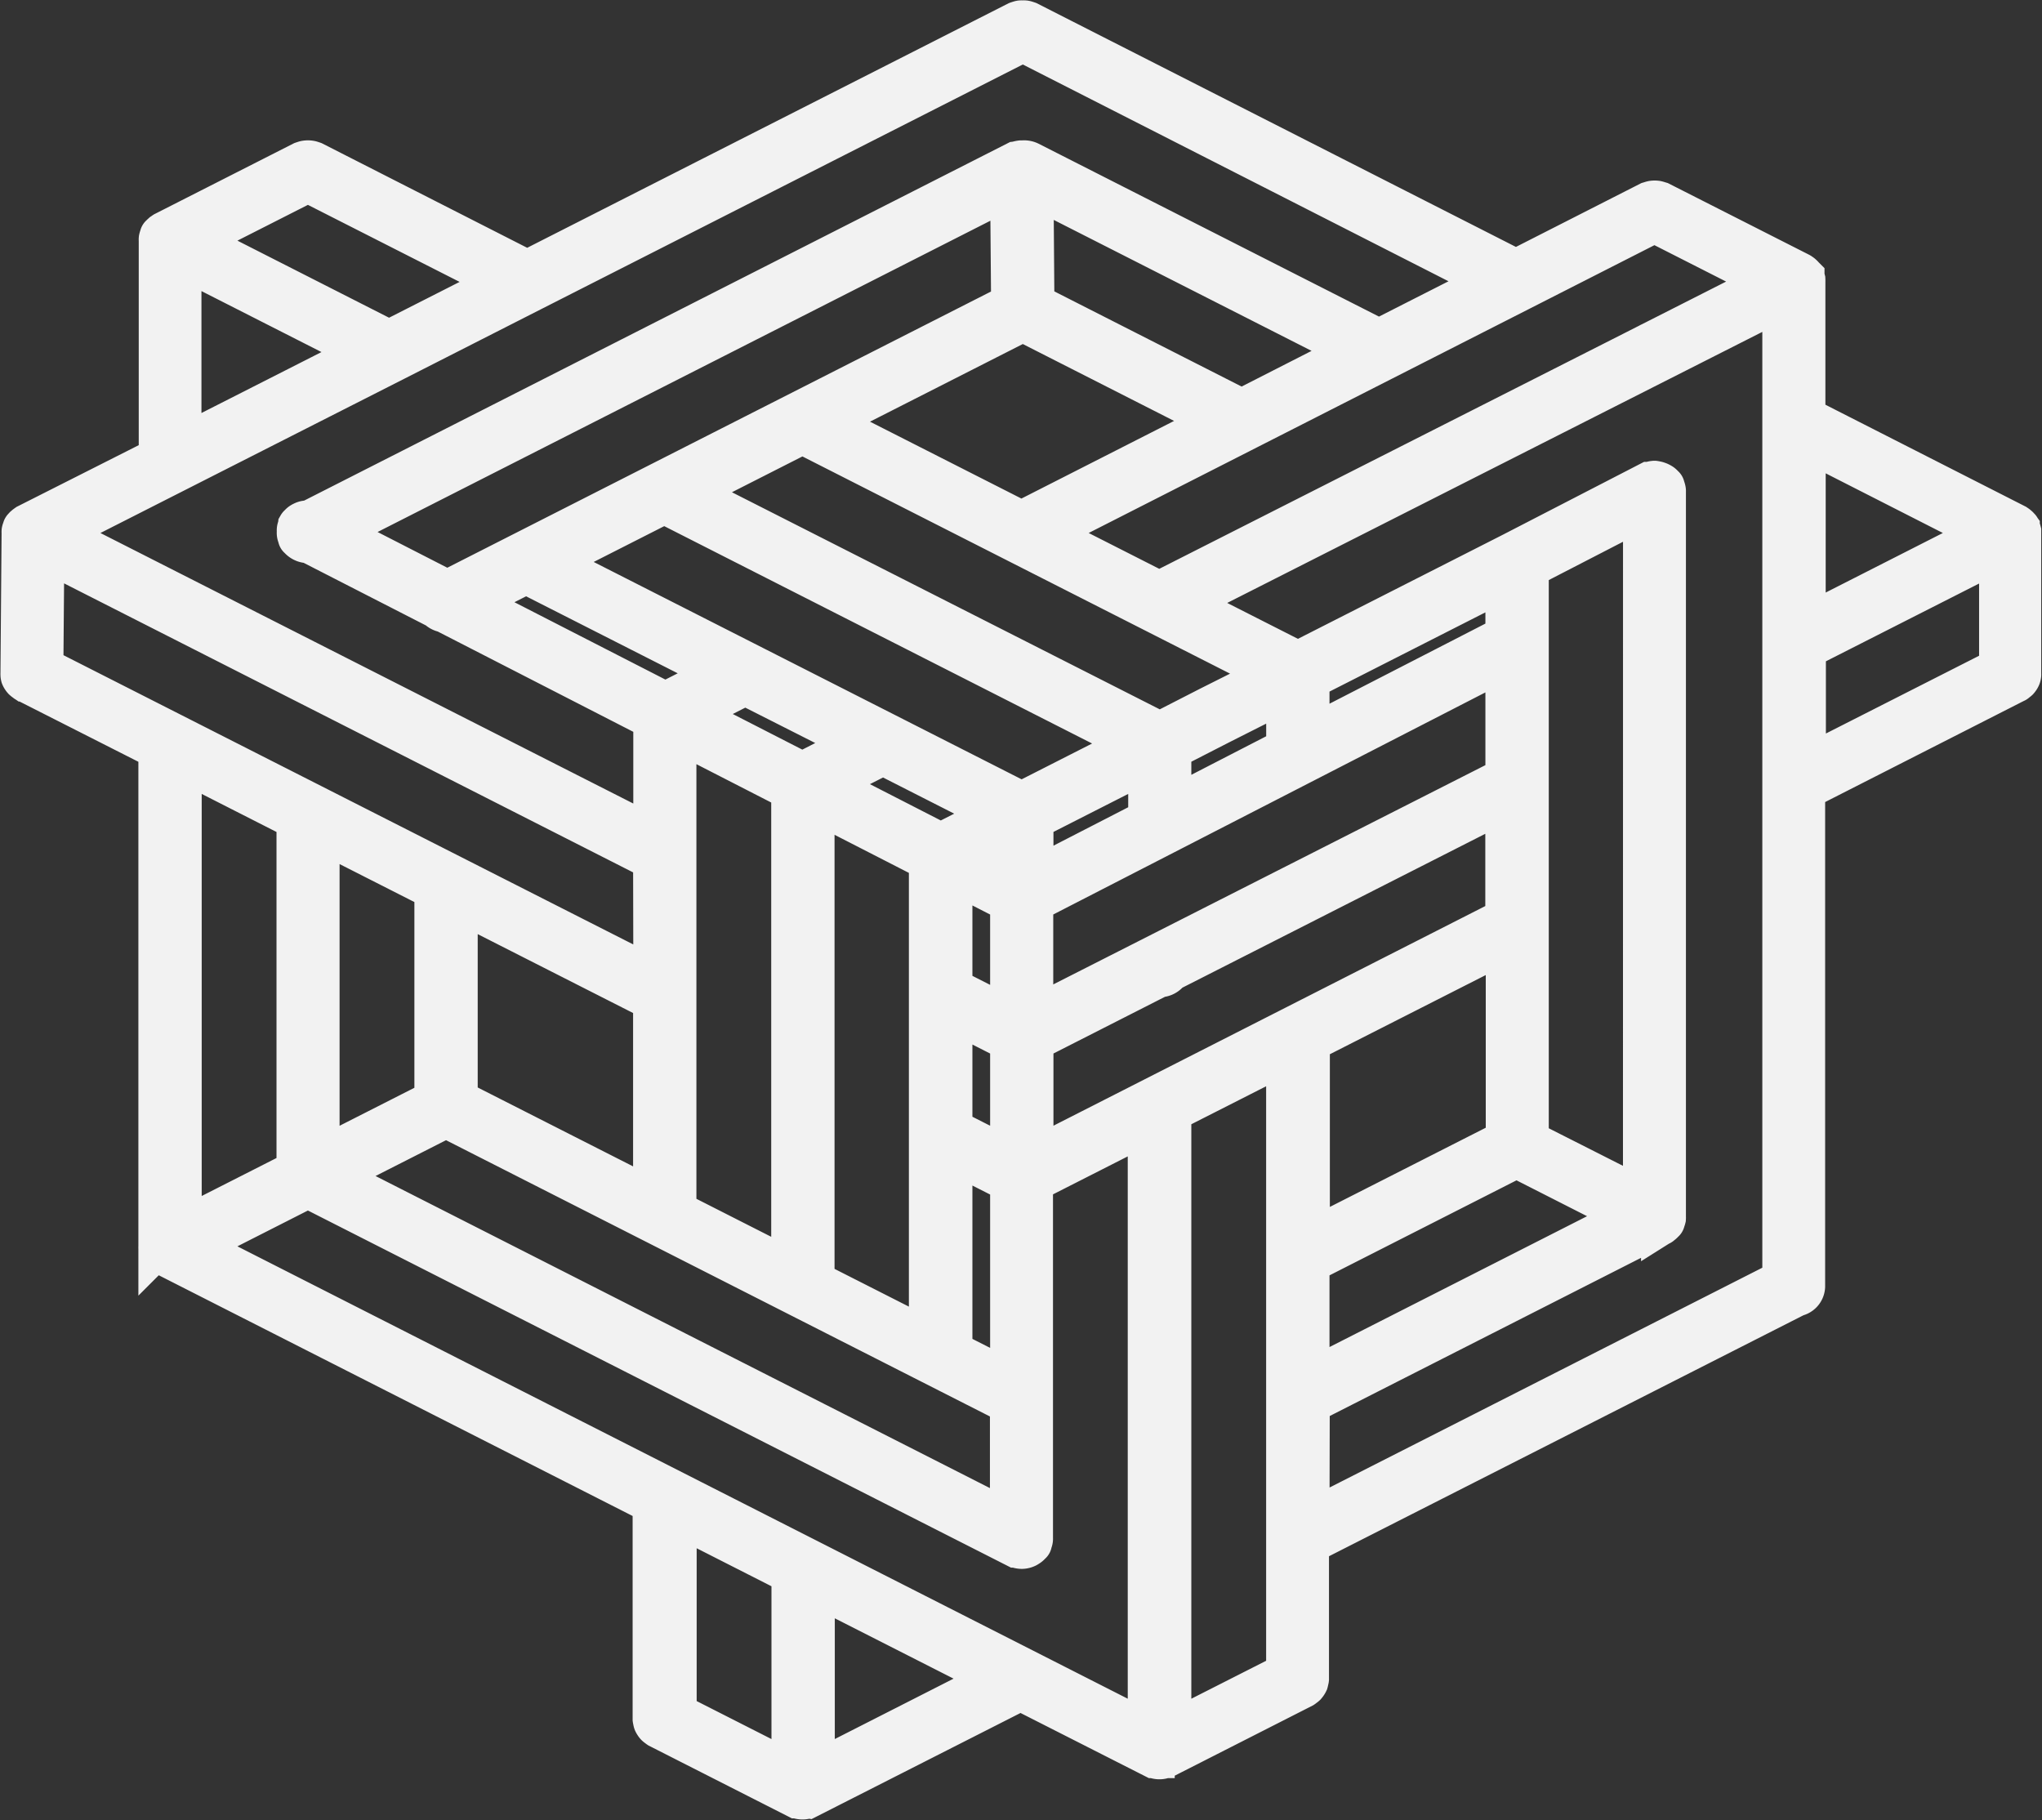<svg xmlns="http://www.w3.org/2000/svg" viewBox="0 0 399.89 356.41">
  <rect x="0" y="0" width="399.89" height="356.41" fill="#333333" stroke="none"/>
  <defs>
    <style>
      .a {
        fill: #fff;
        stroke: #f2f2f2;
        stroke-miterlimit: 10;
        stroke-width: 8px;
      }
    </style>
  </defs>
  <path class="a" d="M59.84,210.18a1.83,1.83,0,0,0,.18.34,2.17,2.17,0,0,0,.23.3,3.1,3.1,0,0,0,.34.27c.08,0,.13.11.21.16l26,13.18v97.34a.45.45,0,0,0,0,.11,1,1,0,0,0,0,.25,2.5,2.5,0,0,0,.07.26l.11.24s0,.07,0,.11,0,0,.07.06a2,2,0,0,0,.19.22,1.76,1.76,0,0,0,.34.27c.07,0,.12.11.2.16h0l95.81,48.67v42.25a1,1,0,0,0,.06.23,1.29,1.29,0,0,0,.08.39,2.17,2.17,0,0,0,.19.33,1.7,1.7,0,0,0,.23.3,2.18,2.18,0,0,0,.34.26,1.56,1.56,0,0,0,.2.16l27.05,13.74h0l.11,0a2.38,2.38,0,0,0,1,.22h0a2.43,2.43,0,0,0,1-.22.35.35,0,0,1,.11,0h0l41.59-21.12,26.09,13.24h0l.11,0a2.27,2.27,0,0,0,1,.23h0a2.27,2.27,0,0,0,1-.23.35.35,0,0,0,.11,0h0l27-13.73a1.56,1.56,0,0,0,.2-.16,2.18,2.18,0,0,0,.34-.26,3,3,0,0,0,.23-.3,2.17,2.17,0,0,0,.19-.33,2.7,2.7,0,0,0,.08-.39.94.94,0,0,0,.06-.24V380l95.5-48.5a2,2,0,0,0,1.66-1.84V232.32l41.27-21c.08,0,.13-.11.21-.16a2.18,2.18,0,0,0,.34-.26,3,3,0,0,0,.23-.3,2.21,2.21,0,0,0,.18-.34,1.62,1.62,0,0,0,.09-.38,1.69,1.69,0,0,0,0-.24V182.09s0-.07,0-.11,0-.16,0-.25a2.58,2.58,0,0,0-.08-.26,1.63,1.63,0,0,0-.11-.23s0-.08,0-.11-.06-.06-.09-.09a1.63,1.63,0,0,0-.17-.2l-.22-.19a1.34,1.34,0,0,0-.23-.16.71.71,0,0,0-.09-.07l-41.28-21V132.85a.53.53,0,0,0,0-.12,2.13,2.13,0,0,0,0-.25,2.58,2.58,0,0,0-.08-.26A2.4,2.4,0,0,0,409,132s0-.08,0-.11l-.09-.09a1.71,1.71,0,0,0-.18-.2l-.21-.19a1.5,1.5,0,0,0-.23-.15s-.06-.06-.1-.08L380.83,117.3l-.24-.07a3.33,3.33,0,0,0-.45-.13,2.82,2.82,0,0,0-.82,0,3.33,3.33,0,0,0-.45.13l-.24.07-26.06,13.26L257.08,82a2.17,2.17,0,0,0-.24-.07,1.78,1.78,0,0,0-.45-.13,1.75,1.75,0,0,0-.4,0,2.12,2.12,0,0,0-.43,0,1.93,1.93,0,0,0-.41.12,2.13,2.13,0,0,0-.27.08l-95.94,48.73L117.1,109.43a2.17,2.17,0,0,0-.24-.07,1.78,1.78,0,0,0-.45-.13,2.82,2.82,0,0,0-.82,0,1.78,1.78,0,0,0-.45.13,2.17,2.17,0,0,0-.24.07L87.85,123.17a.71.71,0,0,0-.09.07l-.24.16-.21.19a1.71,1.71,0,0,0-.18.2s-.06,0-.08.08,0,.08,0,.11l-.11.24a2.5,2.5,0,0,0-.07.26,1,1,0,0,0,0,.25.45.45,0,0,0,0,.11v42.51L61,180.42l-.1.07-.22.16-.22.19-.18.2s-.06.05-.08.09,0,.07,0,.1a1.28,1.28,0,0,0-.11.24,1.29,1.29,0,0,0-.08.26,1,1,0,0,0,0,.24.45.45,0,0,0,0,.11l-.22,27.48a2,2,0,0,0,0,.24A1.62,1.62,0,0,0,59.84,210.18Zm61-28.3,132.76-67.43.19,22.8-110.5,56.13ZM353.63,134.5l0,0,26.06-13.26,22.88,11.62-23.67,12a1.51,1.51,0,0,0-.31.16l-95.87,48.57-22.65-11.5ZM93.36,321.77,116,310.27l138.66,70.42s.07,0,.1,0a2.49,2.49,0,0,0,1,.24h0a2.28,2.28,0,0,0,1-.23,1.76,1.76,0,0,0,.23-.14,1.93,1.93,0,0,0,.57-.49s.09-.06.13-.11,0-.07,0-.11a2.35,2.35,0,0,0,.14-.37,1.23,1.23,0,0,0,.08-.37.53.53,0,0,0,0-.12V309.14l22.64-11.5V416.87Zm47.49-69.87v41.28l-22.65,11.5V240.4Zm44.93-75.64,92.62,47.05-22.63,11.5-92.64-47.05Zm121.88,36.66v11.41L285,236V224.43l9.76-5ZM258,304.67V281.56L282.7,269l.05,0a2.28,2.28,0,0,0,1.91-1s0,0,0-.05l65.91-33.48v23.12Zm-6.6-67.62-11.47,5.82-22.68-11.62,11.38-5.77Zm29.24,1.18L258,249.87v-11.7l22.64-11.51Zm-38.51,37.51,11.47,5.82v23.11l-11.47-5.82Zm2.19-30.62,9.28-4.72v9.47Zm9.28,9.23v22.74l-11.47-5.83V248.48Zm-11.47,49,11.47,5.82v39l-11.47-5.82Zm70-21.65,38.53-19.57V301l-38.53,19.57ZM350.59,230l-92.63,47V254.35l92.63-47.6Zm-126.41-6.8L212.82,229,190.4,217.52l11.25-5.72Zm13.51,23v93.89l-22.56-11.45v-94Zm15.87,106.43v23L120.41,308l22.64-11.5Zm-69.88-40-38.43-19.51v-39l38.43,19.51ZM285,295.41l22.65-11.5V405.38L285,416.87ZM312.06,325l40.62-20.64,22.65,11.51-63.27,32.14Zm65.47-12.49L355,301.11V188.87l22.54-11.63ZM350.59,202.27l-38.53,19.8V210.69l38.53-19.58Zm-58,13.84-9.76,5-92.63-47,22.64-11.5,41.8,21.23h0l50.82,25.81ZM256,140.6l38.45,19.54-38.72,19.69-38.49-19.54Zm42.85,17.3-40.66-20.66-.18-23,63.36,32.18ZM158.73,190l38.52,19.56L186,215.28l-38.37-19.66Zm52,42.42v94l-22.65-11.5V220.81Zm-27,36.76L64.11,208.46l.19-23,119.38,60.63Zm-69.88-31v68.75l-22.65,11.5V226.66Zm96.93,147.7v38.89l-22.65-11.5v-38.9Zm4.4,38.89V388.09l36.09,18.33Zm96.93-72.23,68.75-34.93h0c.08,0,.13-.11.21-.16a1.7,1.7,0,0,0,.33-.27,2,2,0,0,0,.19-.22s.06,0,.08-.06,0-.08,0-.11a2.56,2.56,0,0,0,.11-.24,2,2,0,0,0,.08-.26,1.87,1.87,0,0,0,0-.25s0-.07,0-.11v-142a.61.61,0,0,0,0-.13,1.55,1.55,0,0,0-.08-.36,1.58,1.58,0,0,0-.15-.38s0-.08,0-.11-.12-.11-.17-.17a2.2,2.2,0,0,0-.31-.3,2.33,2.33,0,0,0-.34-.2,1.61,1.61,0,0,0-.38-.16A1.63,1.63,0,0,0,380,172a2.38,2.38,0,0,0-.26-.05l-.13,0a2.87,2.87,0,0,0-.44.08,2.46,2.46,0,0,0-.41.13s-.09,0-.13,0l-26.94,13.9h0l-41.81,21.24-22.7-11.52L404.82,136.2V328.41l-92.76,47.11Zm97.16-147.78,38-19.29v23.11l-38,19.29ZM445,182.09l-35.77,18.18V163.88ZM325.75,144.2l-68.46-34.77a2.42,2.42,0,0,0-1.29-.22c-.09,0-.16,0-.24,0h0l-.11,0a3.39,3.39,0,0,0-.44.08,2.8,2.8,0,0,0-.41.13.53.53,0,0,0-.12,0l-138.41,70.3h-.12a.5.5,0,0,0-.13,0,2.38,2.38,0,0,0-.26,0,2,2,0,0,0-.44.08,2.17,2.17,0,0,0-.38.16,1.9,1.9,0,0,0-.34.2,2.07,2.07,0,0,0-.3.29c-.06.07-.14.11-.18.18a.61.61,0,0,0,0,.12,2.24,2.24,0,0,0-.14.36,1.29,1.29,0,0,0-.08.38.53.53,0,0,0,0,.12v.44a.42.42,0,0,0,0,.12,1.17,1.17,0,0,0,.08.37,2,2,0,0,0,.14.37s0,.08,0,.11.1.07.13.12a2.41,2.41,0,0,0,.56.49,1.83,1.83,0,0,0,.24.13,2.28,2.28,0,0,0,1,.23h0c.07,0,.13,0,.2,0l25.15,12.88a2.26,2.26,0,0,0,1.38.71l40.94,21v23L66.53,182.09,133,148.35l0,0,27-13.73h0L256,85.86l92.19,46.94ZM91.15,165.11V128.2l36.34,18.46Zm40.74-20.69L93.36,124.84,116,113.35l38.54,19.57Z" transform="translate(-55.7 -77.72)"/>
</svg>
